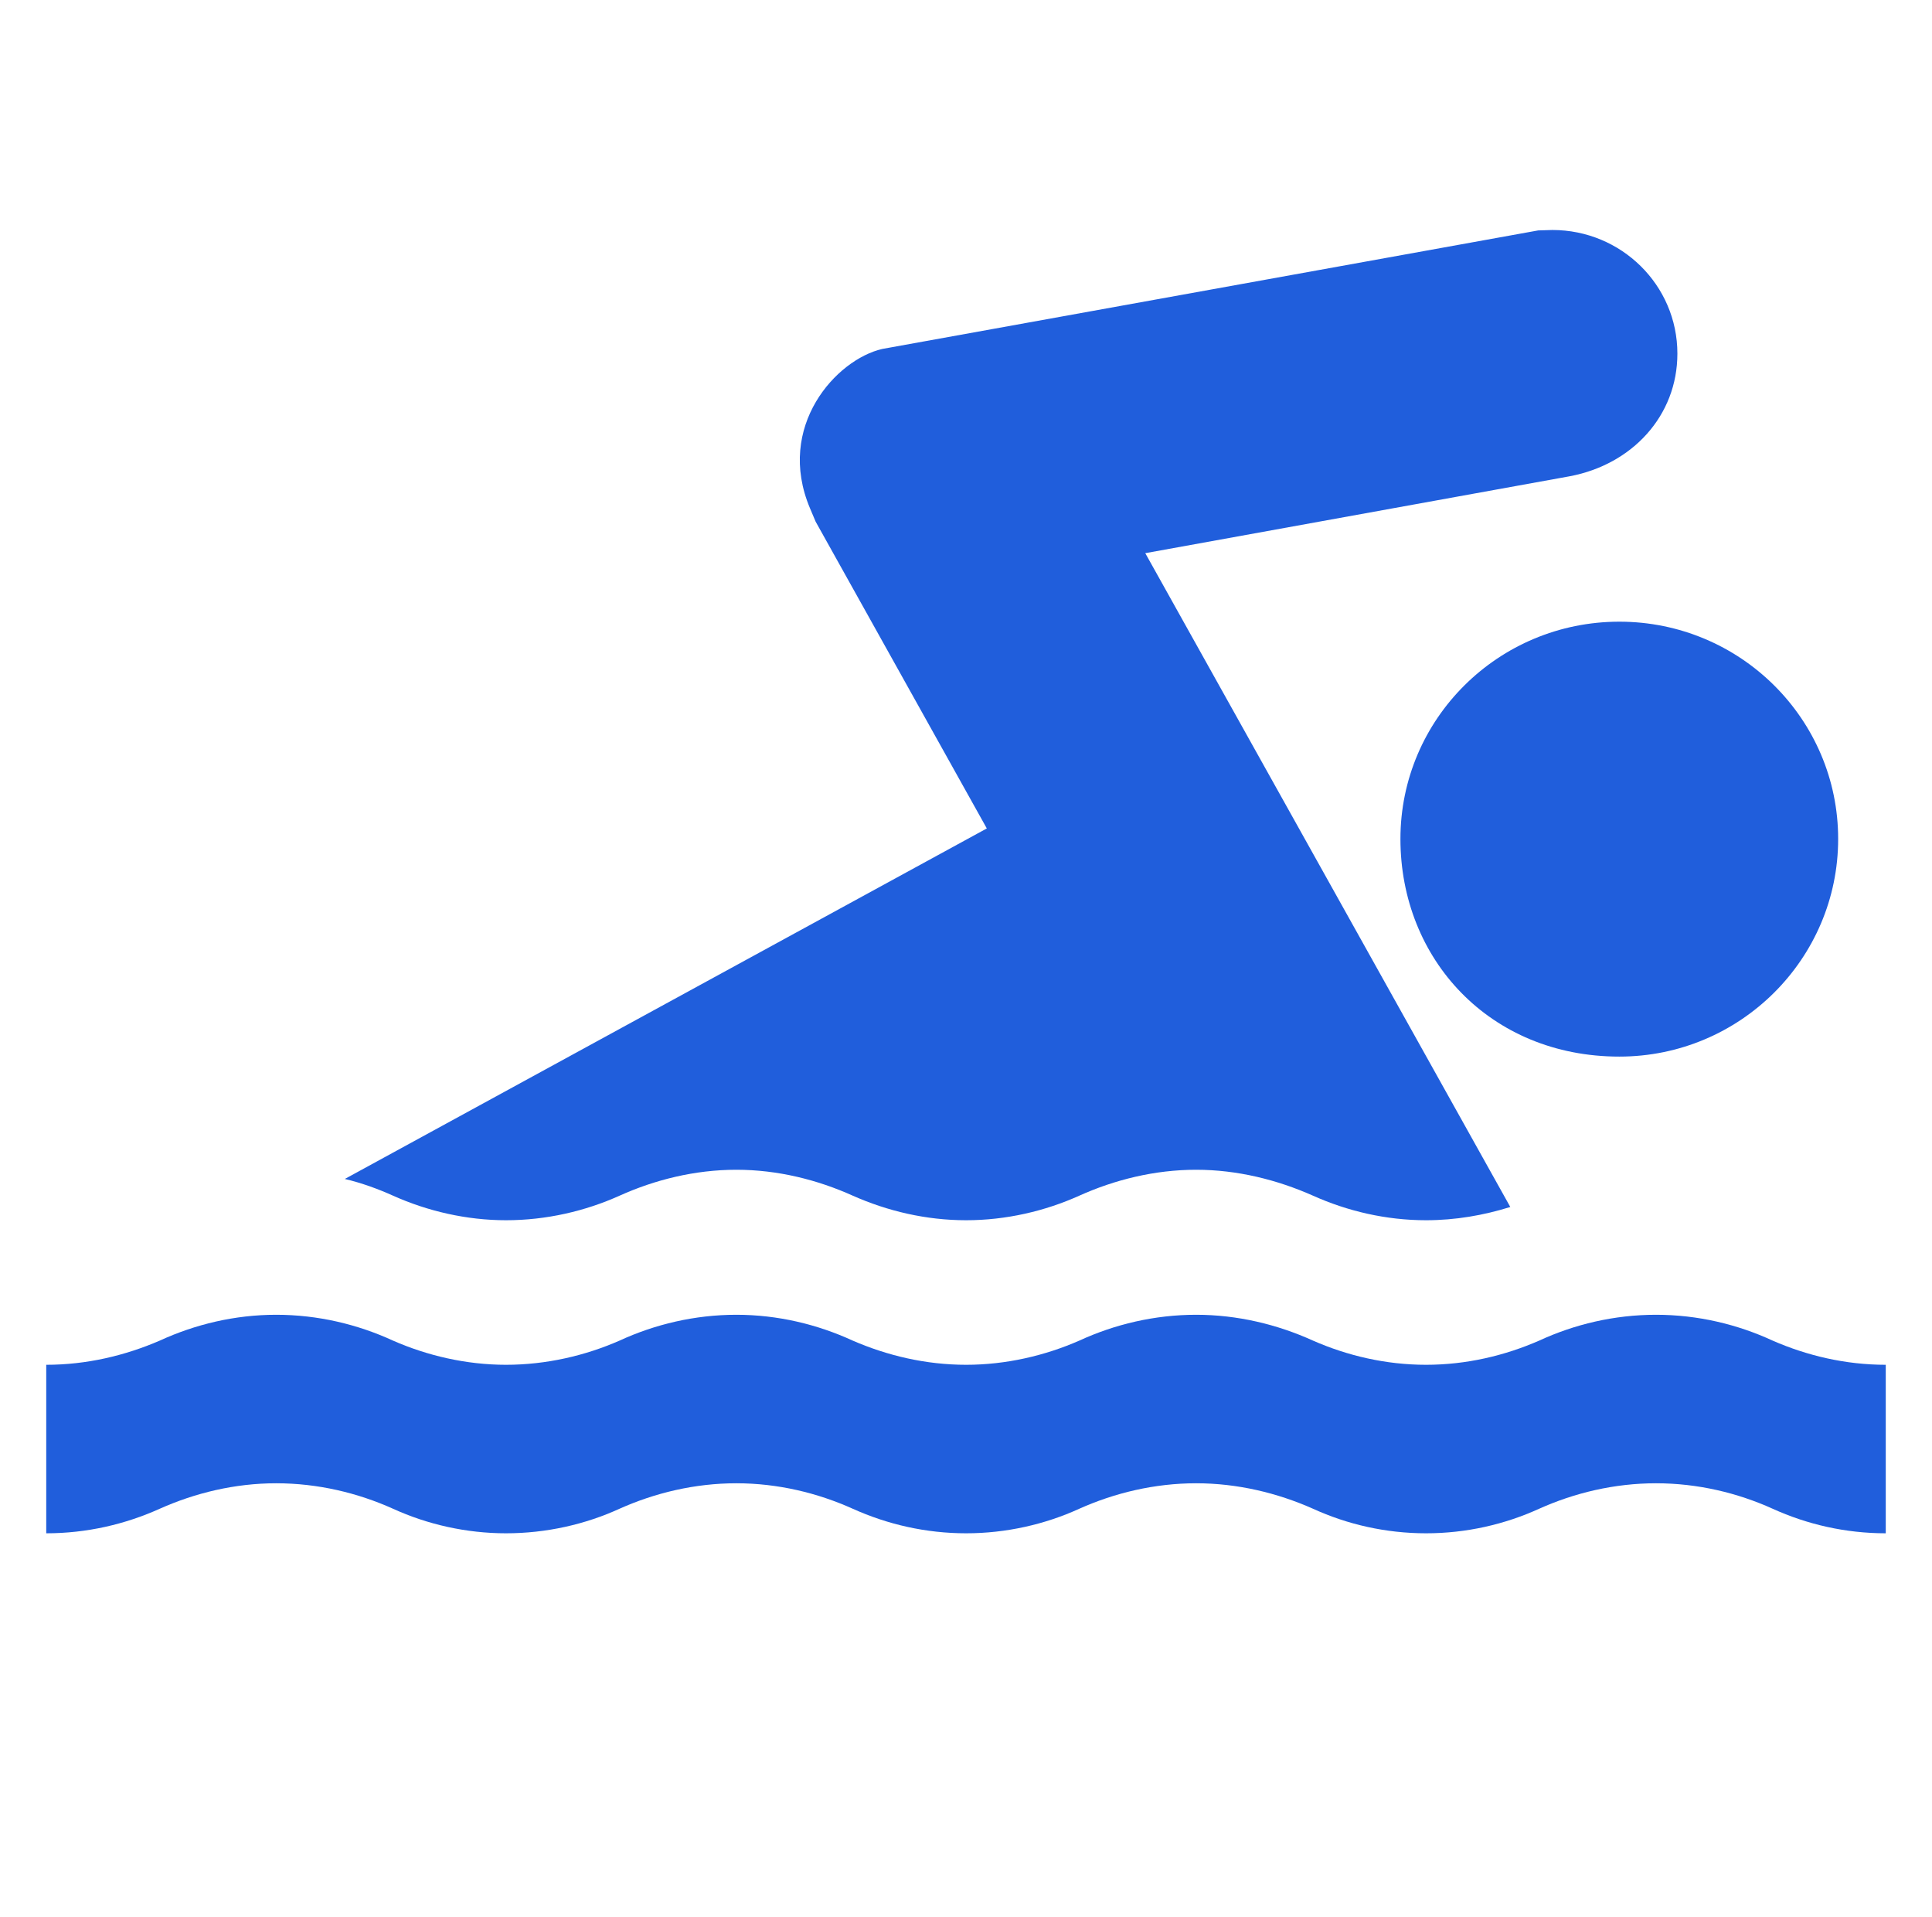 <svg width="122" height="121" viewBox="0 0 122 121" fill="none" xmlns="http://www.w3.org/2000/svg">
<path d="M119.08 96.8C116.537 96.8 114.114 96.239 111.936 95.249C109.717 94.247 107.203 93.642 104.574 93.642C101.934 93.642 99.417 94.252 97.196 95.249C95.02 96.239 92.596 96.8 90.05 96.8C87.509 96.8 85.074 96.239 82.911 95.249C80.653 94.247 78.133 93.642 75.534 93.642C72.904 93.642 70.385 94.252 68.156 95.249C65.99 96.239 63.529 96.8 61.01 96.8C58.464 96.8 56.041 96.239 53.846 95.249C51.618 94.247 49.108 93.642 46.499 93.642C43.869 93.642 41.352 94.252 39.123 95.249C36.957 96.239 34.496 96.8 31.95 96.8C29.443 96.8 26.982 96.239 24.816 95.249C22.587 94.247 20.068 93.642 17.44 93.642C14.829 93.642 12.324 94.252 10.09 95.249C7.891 96.239 5.466 96.8 2.92 96.8V86.162C5.463 86.162 7.888 85.586 10.09 84.635C12.324 83.609 14.829 83.004 17.44 83.004C20.068 83.004 22.587 83.609 24.816 84.635C26.982 85.586 29.443 86.162 31.95 86.162C34.494 86.162 36.957 85.586 39.123 84.635C41.349 83.609 43.869 83.004 46.499 83.004C49.108 83.004 51.615 83.609 53.846 84.635C56.041 85.586 58.464 86.162 61.01 86.162C63.529 86.162 65.987 85.586 68.156 84.635C70.385 83.609 72.904 83.004 75.534 83.004C78.131 83.004 80.648 83.609 82.911 84.635C85.076 85.586 87.509 86.162 90.05 86.162C92.596 86.162 95.02 85.586 97.196 84.635C99.417 83.609 101.934 83.004 104.574 83.004C107.203 83.004 109.717 83.609 111.936 84.635C114.114 85.586 116.537 86.162 119.08 86.162V96.8ZM102.256 66.705C109.884 66.705 116.074 60.534 116.074 52.964C116.074 45.387 109.884 39.248 102.256 39.248C94.616 39.248 88.433 45.389 88.433 52.964C88.433 60.534 94.067 66.705 102.256 66.705ZM21.774 74.43C22.846 74.684 23.858 75.054 24.819 75.485C26.984 76.457 29.445 77.036 31.955 77.036C34.496 77.036 36.962 76.46 39.126 75.485C41.354 74.483 43.871 73.849 46.502 73.849C49.111 73.849 51.622 74.483 53.849 75.485C56.041 76.457 58.466 77.036 61.012 77.036C63.529 77.036 65.992 76.46 68.156 75.485C70.387 74.483 72.904 73.849 75.534 73.849C78.133 73.849 80.653 74.483 82.911 75.485C85.079 76.457 87.509 77.036 90.054 77.036C91.906 77.036 93.689 76.724 95.371 76.199L72.321 34.923L99.132 30.066C103.067 29.321 105.922 26.252 105.922 22.325C105.922 17.993 102.372 14.52 98.028 14.52L97.133 14.547L55.717 22.029C52.811 22.69 48.96 26.915 51.153 32.099L51.506 32.934L62.314 52.301L21.774 74.43Z" fill="#205EDC"/>
</svg>
